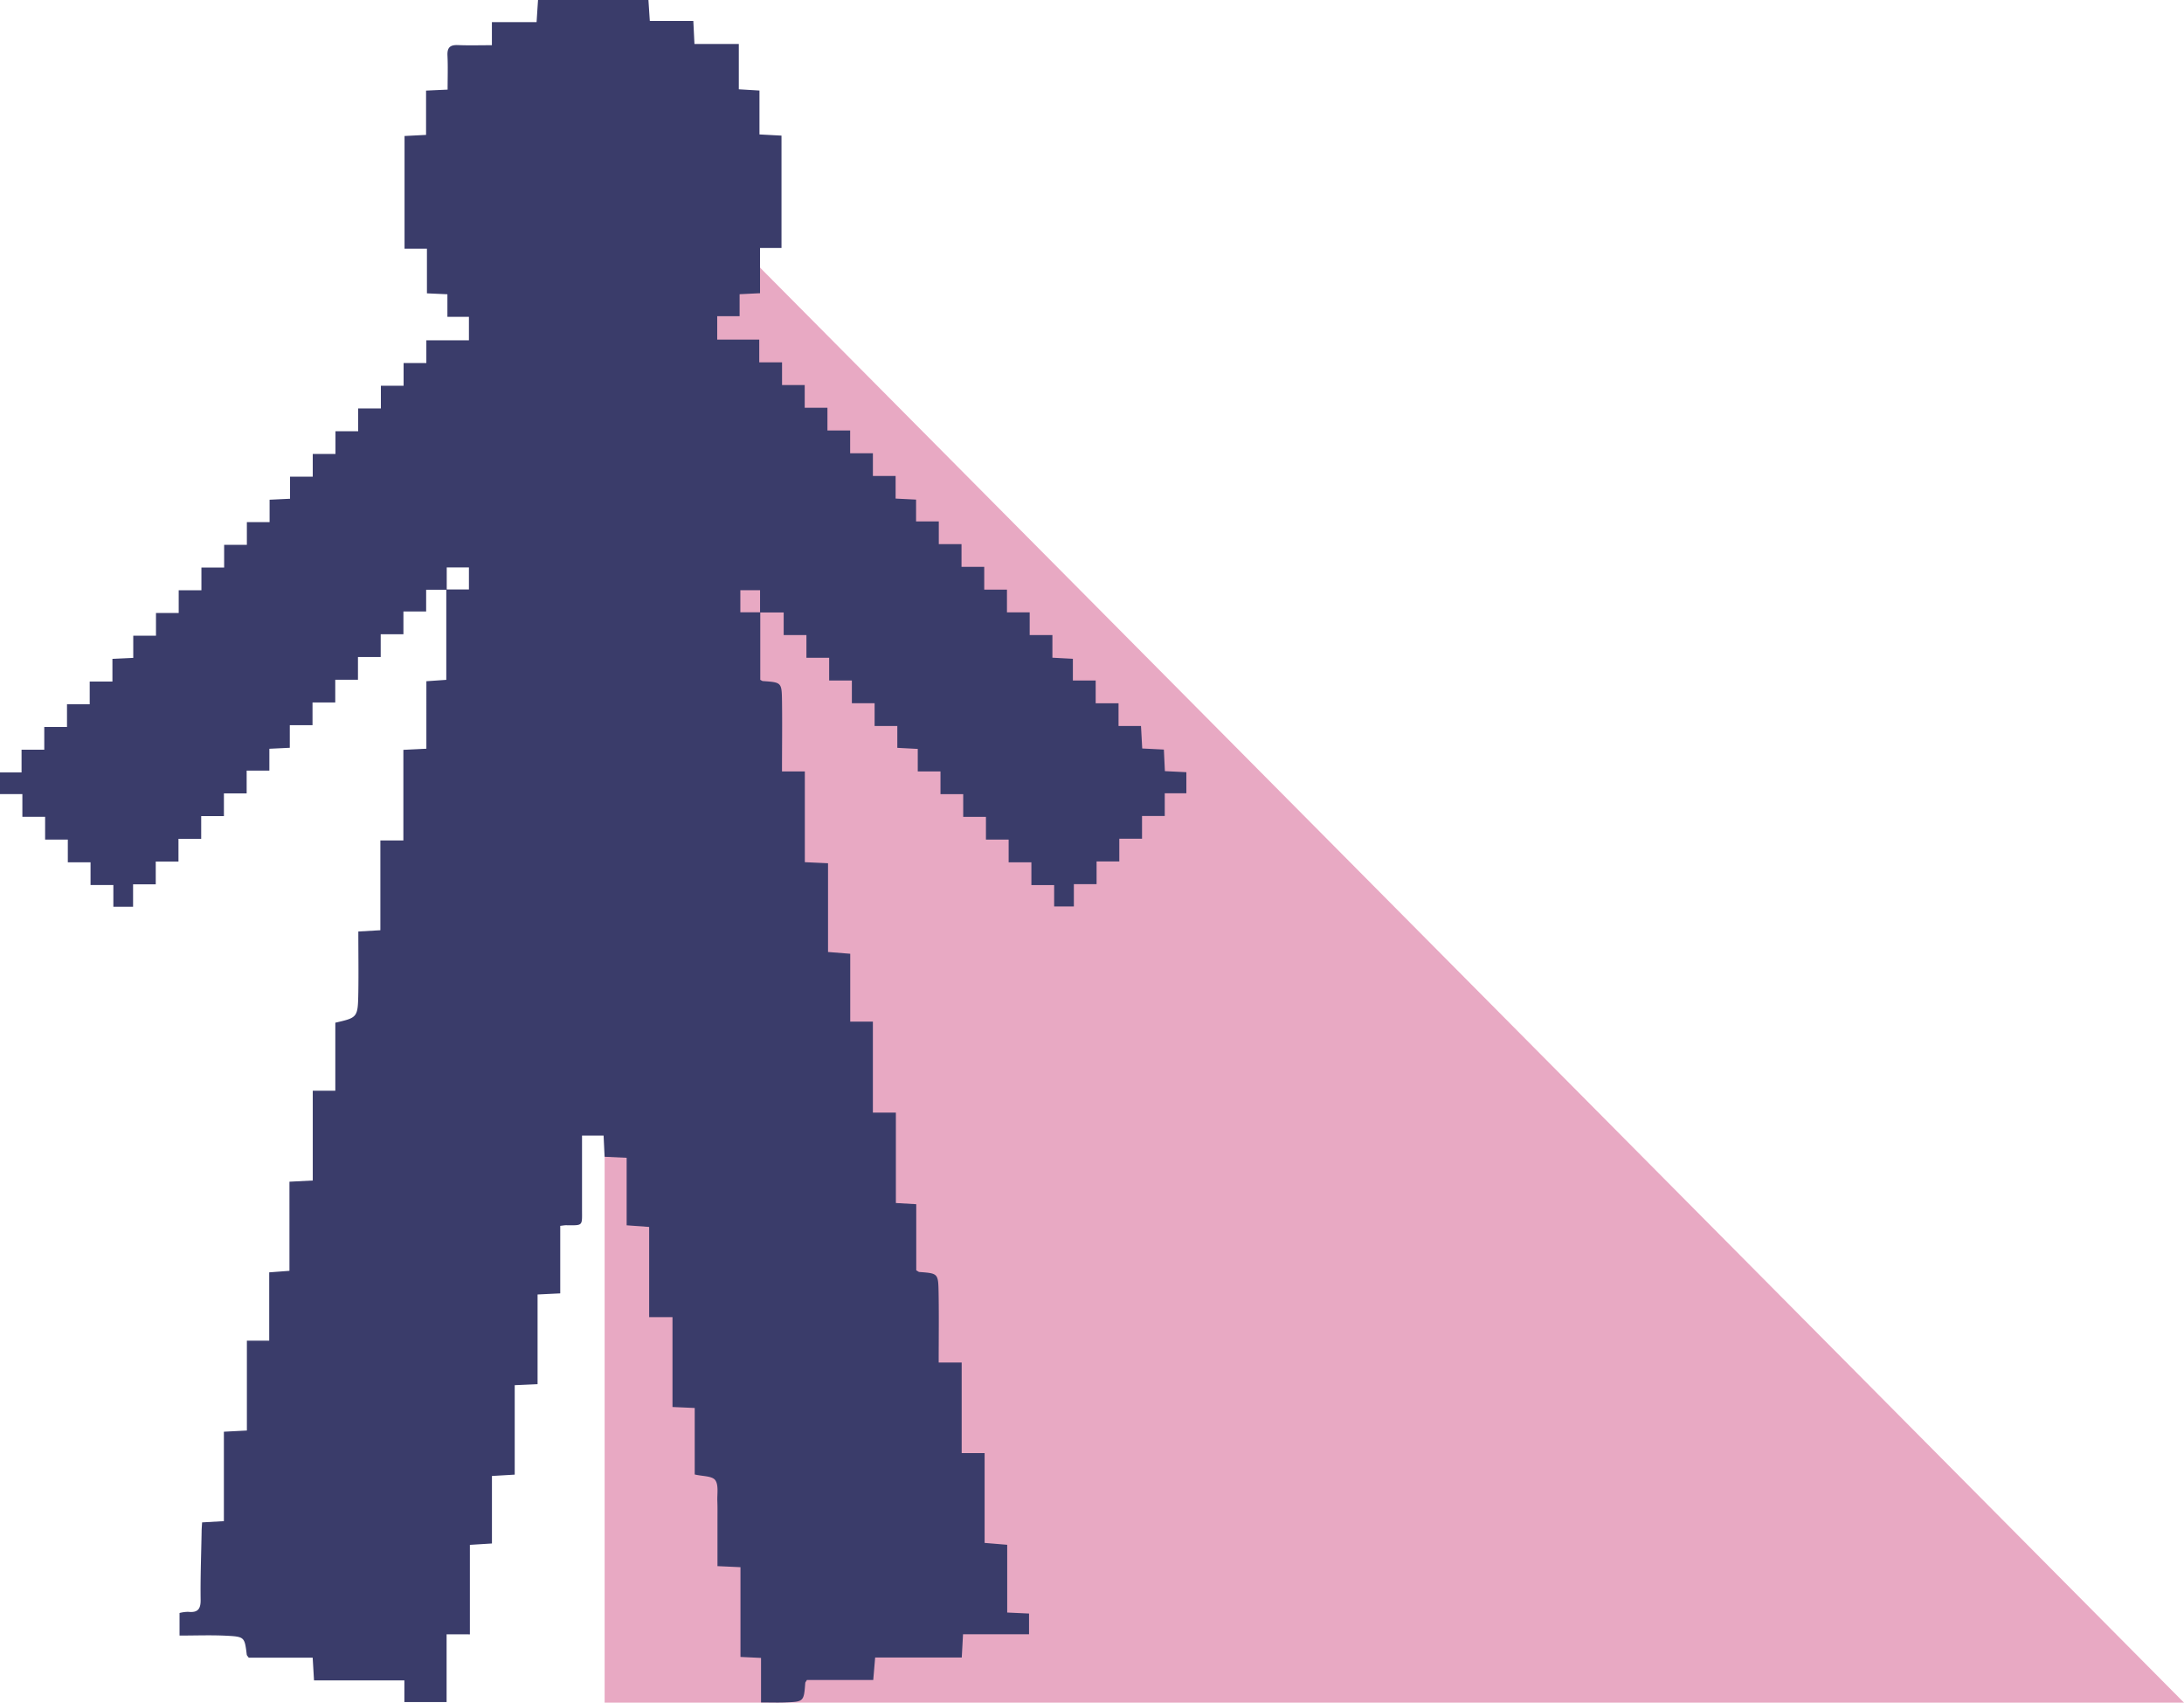 <svg xmlns="http://www.w3.org/2000/svg" width="132.932" height="103.612" viewBox="0 0 132.932 103.612">
  <g id="Grupo_795" data-name="Grupo 795" transform="translate(-460.198 -1307.177)">
    <path id="Trazado_188" data-name="Trazado 188" d="M0,0V96.13L96.859,0Z" transform="translate(497 1410.789) rotate(-90)" fill="#c5296a" opacity="0.4"/>
    <path id="Trazado_1445" data-name="Trazado 1445" d="M46.275,37.478v4.111c.077.039.114.073.155.076,1.132.078,1.151.077,1.167,1.2.02,1.4,0,2.808,0,4.3h1.39v5.521l1.412.065v5.4l1.352.108V62.39h1.378v5.537h1.4v5.5l1.24.072v4.025c.113.062.15.1.19.1,1.124.085,1.148.084,1.169,1.216.026,1.4.006,2.805.006,4.292h1.4v5.512H59.93v5.467l1.375.114v4.123l1.329.061v1.261H58.616c-.027.5-.049.9-.077,1.414H53.268c-.043.5-.077.9-.117,1.37H49.113c-.062.106-.1.143-.1.182-.087,1.137-.086,1.142-1.263,1.184-.455.015-.911,0-1.429,0v-2.711l-1.251-.059V95.588l-1.4-.064c0-.958,0-1.873,0-2.789,0-.392.007-.784-.008-1.175-.017-.436.089-.981-.131-1.273-.194-.256-.765-.226-1.246-.34V85.9l-1.353-.06v-5.47h-1.42V74.883l-1.37-.1V70.675L36.8,70.612c-.02-.428-.04-.833-.061-1.29H35.426v4.493c0,1.025.085.973-.979.964-.091,0-.183.02-.347.038v4.109l-1.38.067V84.45l-1.391.061v5.445l-1.386.081v4.109l-1.343.083v5.446H27.183v4.12H24.613v-1.317h-5.5c-.03-.507-.053-.912-.081-1.383H15.141c-.074-.1-.116-.139-.121-.178-.131-1.071-.129-1.1-1.24-1.158-.936-.047-1.876-.01-2.852-.01V98.375a2.229,2.229,0,0,1,.526-.07c.559.059.767-.142.758-.731-.018-1.38.035-2.761.06-4.142,0-.179.018-.357.029-.57l1.326-.076V87.344l1.4-.073V81.805h1.359V77.646l1.232-.093V72.13l1.419-.073V66.592h1.373V62.454c1.36-.312,1.372-.311,1.4-1.849.019-1.217,0-2.434,0-3.7l1.342-.078V51.365h1.4V45.85l1.4-.069V41.674l1.212-.084v-5.5h1.378V34.748H27.191v1.36H25.938v1.323H24.555v1.383H23.172V40.2H21.788v1.383H20.406v1.383H19.022v1.383H17.639v1.375l-1.244.06v1.331H15.013V48.5H13.629v1.383H12.246v1.383H10.863v1.383H9.48v1.383H8.1v1.367h-1.2V54.076H5.511V52.693H4.128V51.31H2.746V49.926H1.362V48.543H0V47.225H1.312V45.843H2.695V44.46H4.078V43.077H5.46V41.694H6.843V40.313l1.268-.059V38.905H9.494V37.522h1.383V36.139h1.383V34.756h1.383V33.374h1.383V31.991h1.383V30.629l1.245-.059V29.225h1.382V27.843h1.383V26.46H21.8V25.077h1.383V23.694h1.383V22.311H25.95V20.927h2.592V19.5h-1.31V18.126l-1.246-.056V15.354H24.623V8.495l1.31-.067V5.733l1.311-.06c0-.714.024-1.4-.008-2.081-.023-.494.176-.65.649-.629.662.028,1.327.007,2.055.007V1.565h2.72c.032-.492.058-.895.088-1.346h6.719c.027.4.052.788.085,1.277H42.2c.025.507.045.911.069,1.4h2.7V5.654l1.257.075V8.4l1.341.072V15.31H46.261v2.752l-1.244.061V19.46H43.654v1.424h2.559v1.384H47.6v1.383H48.98v1.383h1.383v1.383h1.383V27.8H53.13v1.383h1.383v1.377l1.245.062v1.326h1.383v1.383h1.383v1.383h1.383V36.1H61.29v1.383h1.383v1.383h1.383v1.377l1.246.066V41.63H66.69v1.385h1.391V44.4h1.367c.027.483.049.905.075,1.367l1.318.066c.02.425.039.83.062,1.313l1.307.064v1.282H70.894v1.383H69.511v1.383H68.128v1.383H66.745v1.383H65.362V55.38h-1.2v-1.3H62.777V52.694H61.393V51.311H60.011V49.928H58.627V48.545H57.244V47.162H55.861V45.793l-1.245-.066V44.4H53.234V43.013H51.85V41.63H50.468V40.247H49.084V38.864H47.7V37.491H46.262V36.135h-1.2v1.343Z" transform="translate(460.198 1306.958)" fill="#3a3c6a"/>
  </g>
</svg>

